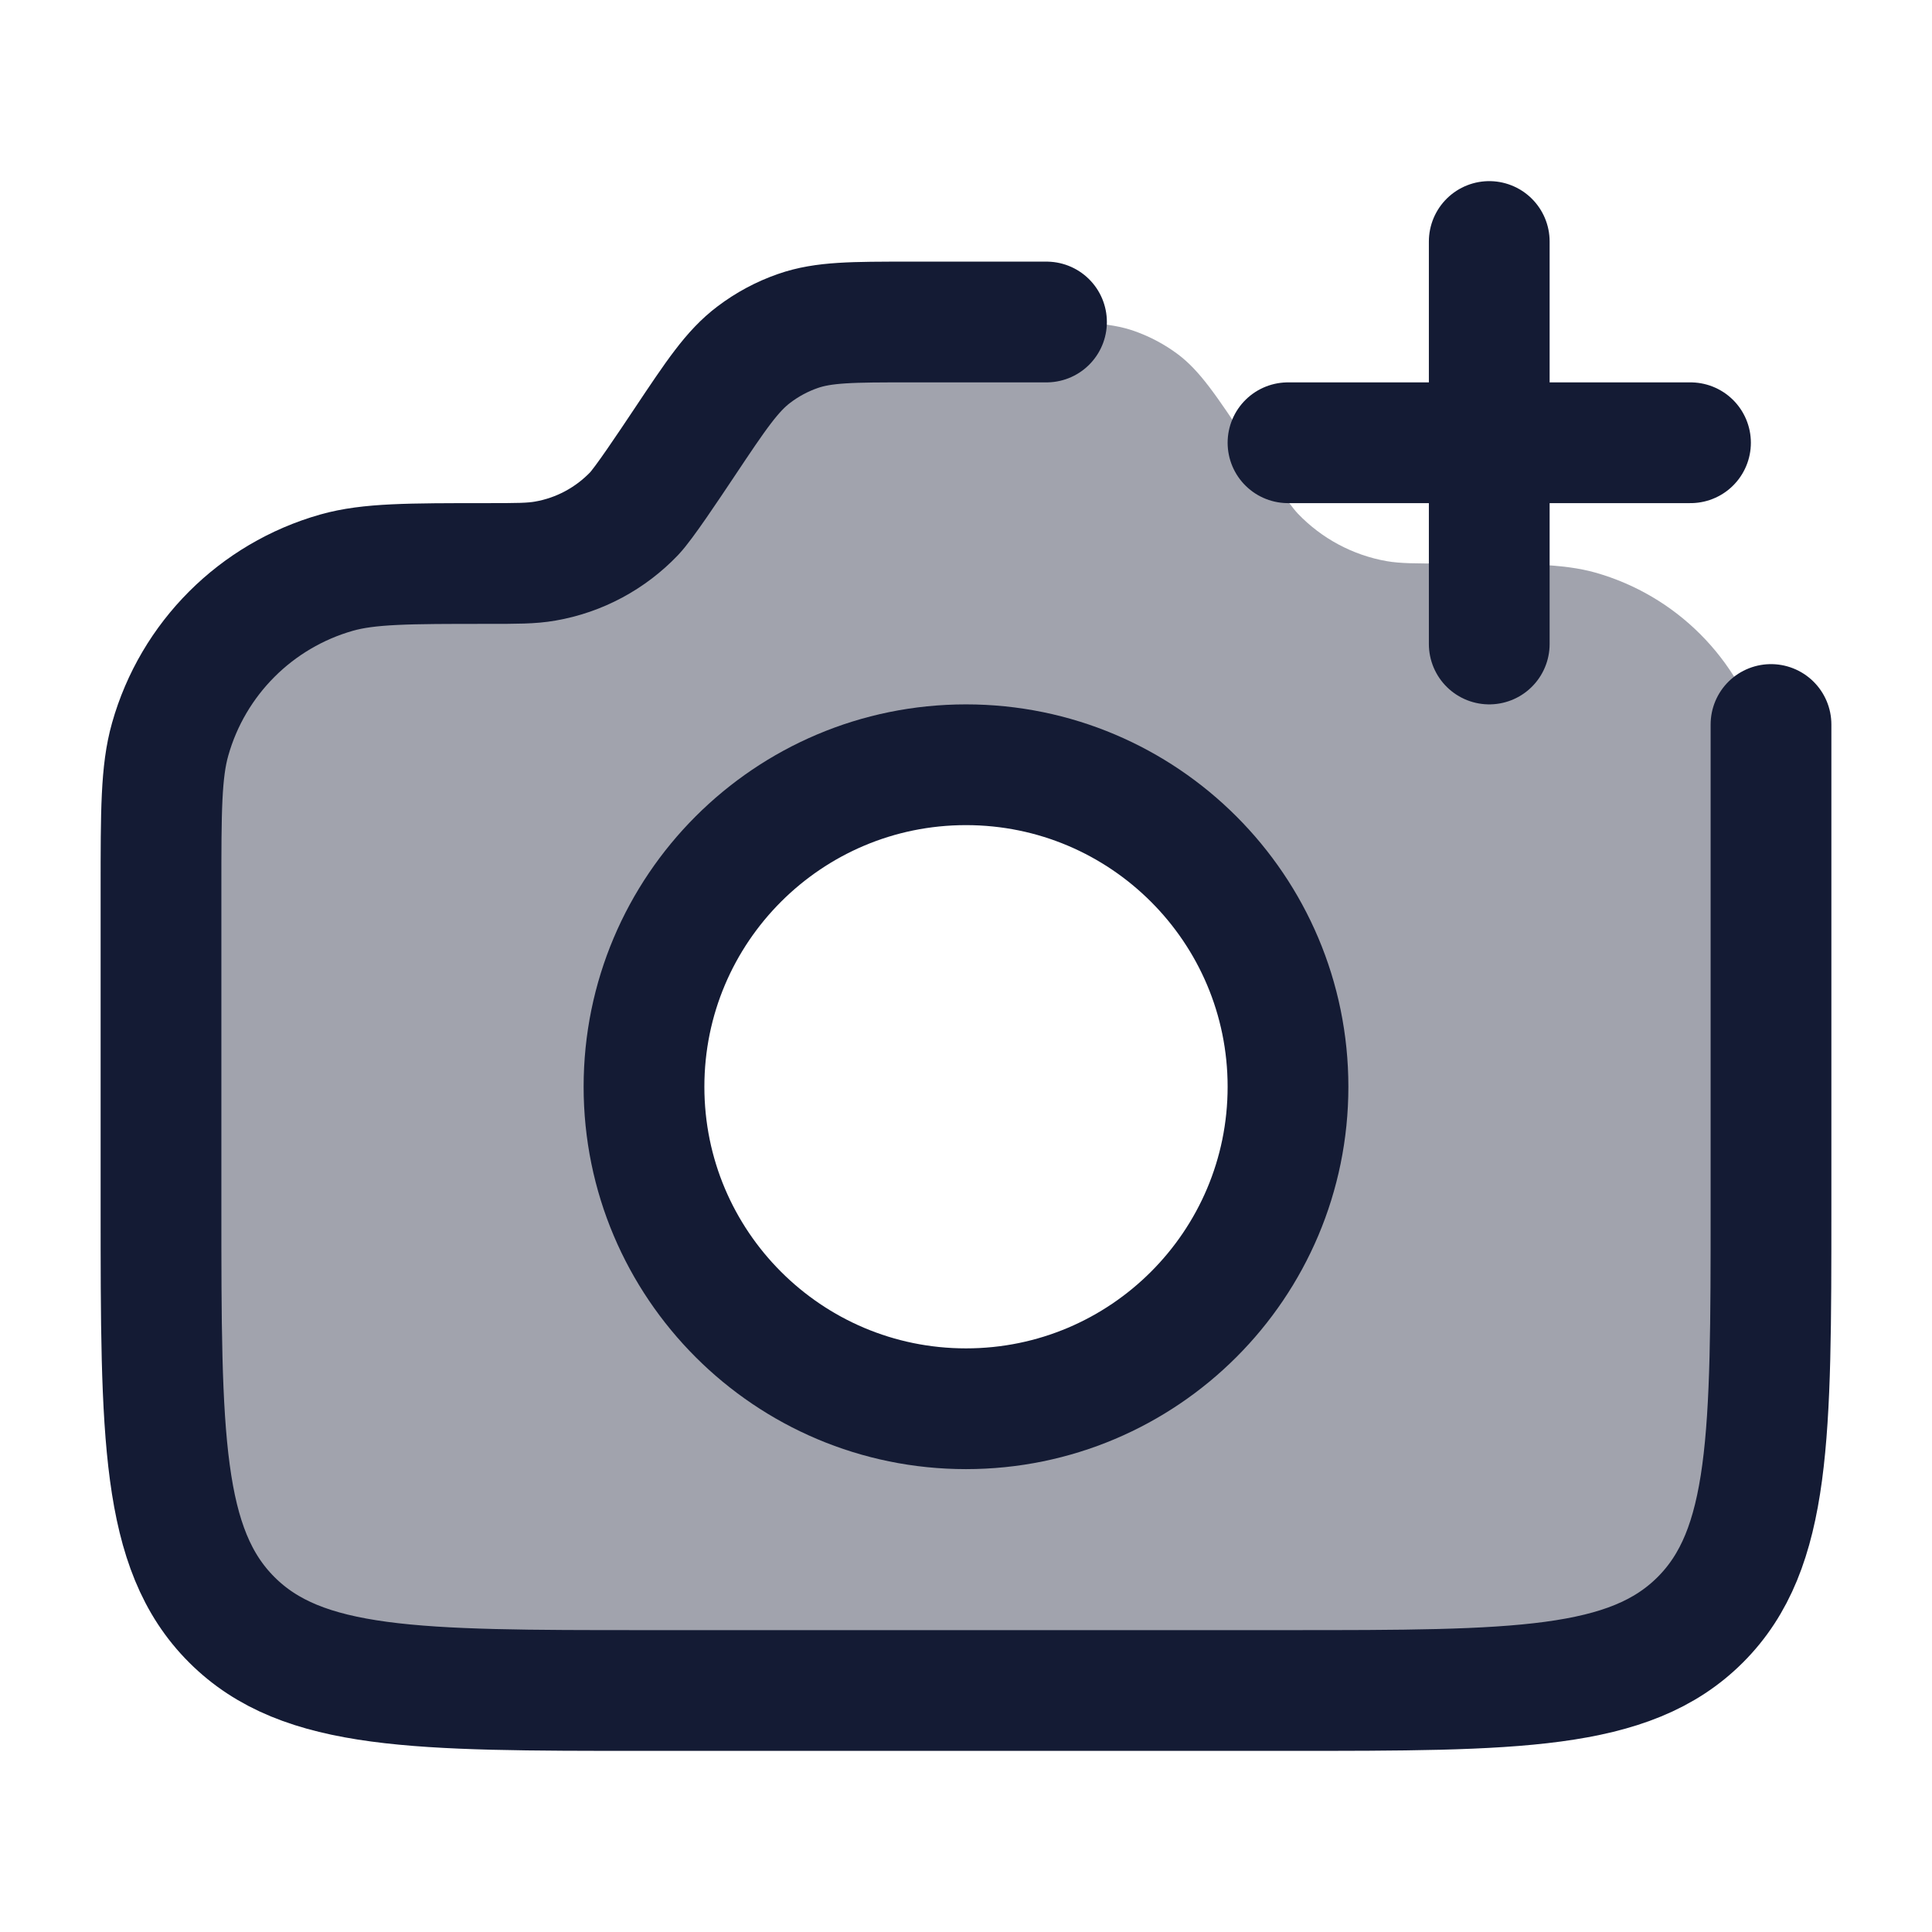 <svg width="24" height="24" viewBox="0 0 24 24" fill="none" xmlns="http://www.w3.org/2000/svg">
<path opacity="0.4" fill-rule="evenodd" clip-rule="evenodd" d="M12.697 4C13.412 4 13.77 4 14.09 4.112C14.286 4.181 14.47 4.279 14.635 4.403C14.906 4.608 15.104 4.905 15.5 5.5C15.703 5.804 16.002 6.253 16.121 6.379C16.417 6.689 16.805 6.897 17.227 6.971C17.397 7 17.581 7 17.947 7C18.927 7 19.417 7 19.818 7.113C20.82 7.397 21.603 8.18 21.887 9.183C22 9.583 22 10.074 22 11.054V15C22 17.828 22 19.242 21.121 20.121C20.243 21 18.829 21 16 21H8C5.172 21 3.758 21 2.879 20.121C2 19.242 2 17.828 2 15V11.054C2 10.074 2 9.583 2.113 9.183C2.397 8.18 3.181 7.397 4.183 7.113C4.583 7 5.074 7 6.054 7C6.42 7 6.603 7 6.774 6.971C7.196 6.897 7.584 6.689 7.879 6.379C7.939 6.316 8.043 6.173 8.158 6.007L8.5 5.5C8.897 4.905 9.094 4.608 9.365 4.403C9.531 4.279 9.715 4.181 9.91 4.112C10.231 4 10.588 4 11.303 4H12.697ZM12 9.5C9.791 9.5 8 11.291 8 13.5C8 15.709 9.791 17.5 12 17.5C14.209 17.5 16 15.709 16 13.5C16 11.291 14.209 9.5 12 9.5Z" fill="#141B34"/>
<path d="M22 9V15C22 17.828 22 19.243 21.122 20.121C20.243 21 18.829 21 16 21H8C5.172 21 3.758 21 2.879 20.121C2 19.243 2 17.828 2 15V11.054C2 10.074 2 9.584 2.114 9.183C2.397 8.181 3.181 7.397 4.183 7.113C4.584 7 5.074 7 6.054 7C6.42 7 6.603 7 6.773 6.97C7.196 6.897 7.583 6.689 7.879 6.379C7.998 6.253 8.297 5.804 8.5 5.5C8.897 4.905 9.095 4.608 9.366 4.404C9.531 4.279 9.715 4.18 9.911 4.112C10.231 4 10.588 4 11.303 4H13" stroke="#141B34" stroke-width="1.5" stroke-linecap="round" stroke-linejoin="round"/>
<path d="M16 13.5C16 15.709 14.209 17.5 12 17.5C9.791 17.5 8 15.709 8 13.5C8 11.291 9.791 9.5 12 9.5C14.209 9.5 16 11.291 16 13.5Z" stroke="#141B34" stroke-width="1.5" stroke-linecap="round" stroke-linejoin="round"/>
<path d="M16 5.5H21M18.5 8V3" stroke="#141B34" stroke-width="1.5" stroke-linecap="round" stroke-linejoin="round"/>
</svg>
